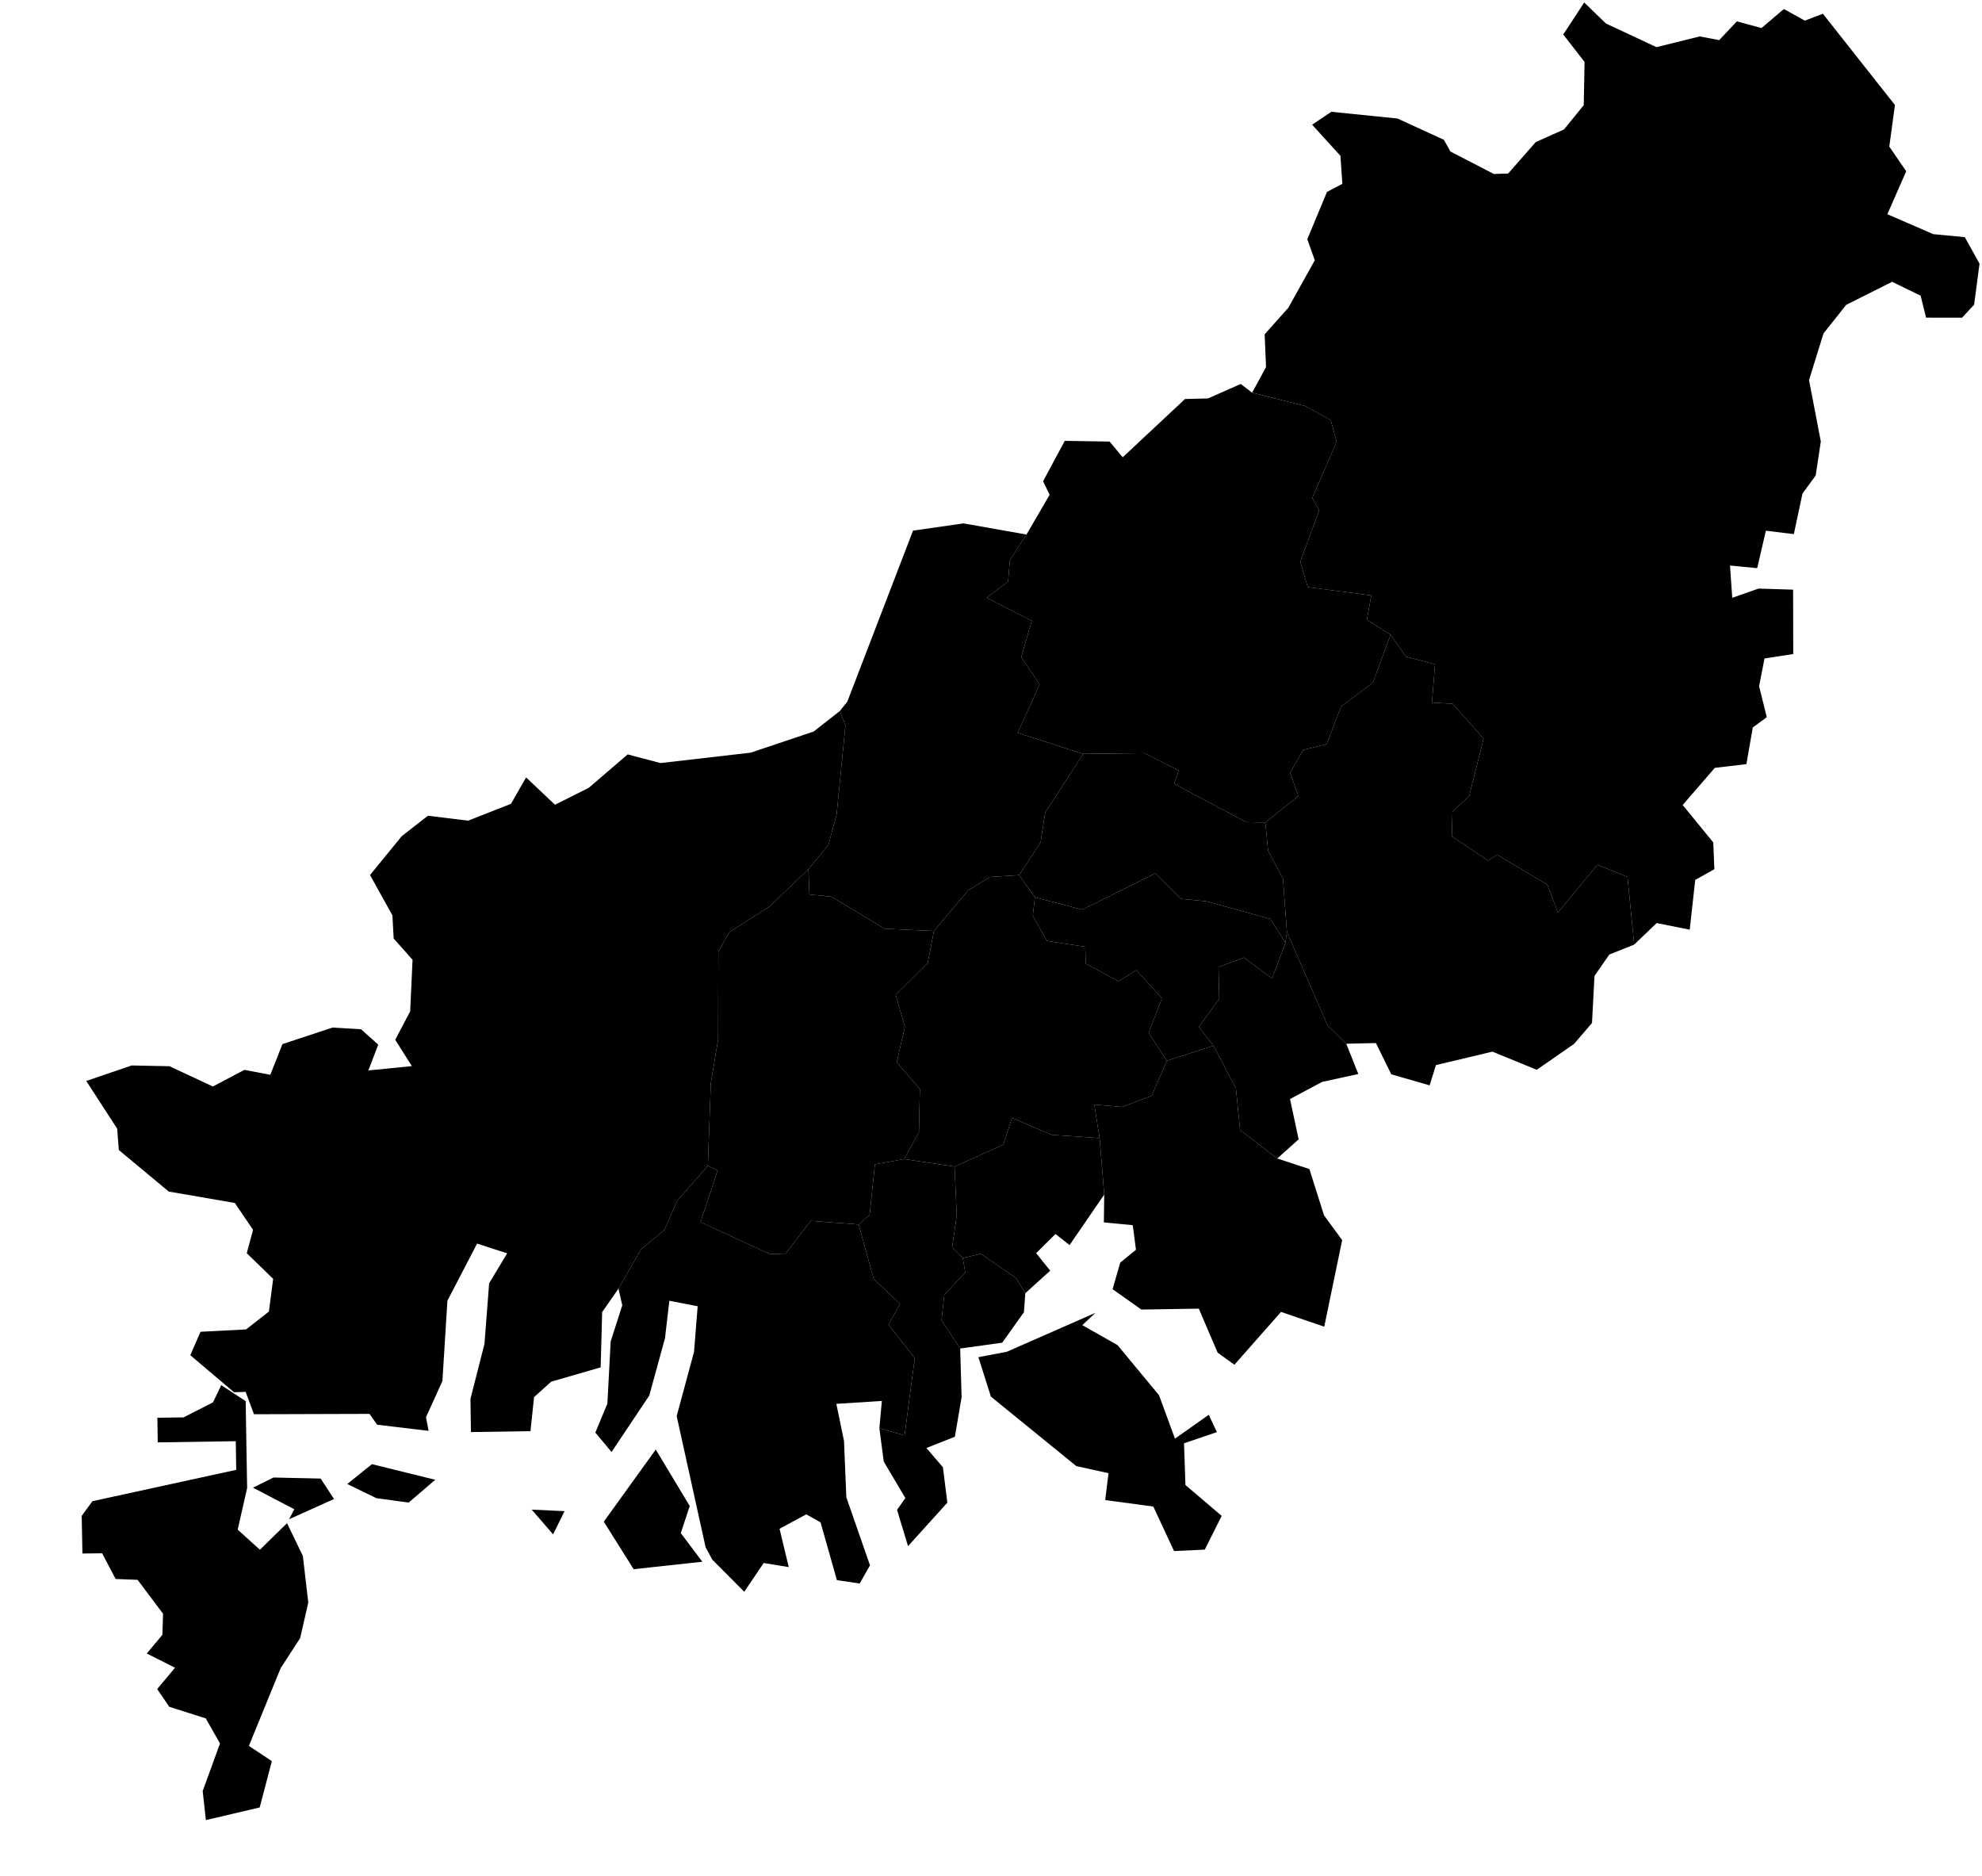 <?xml version="1.0"?>
<svg xmlns="http://www.w3.org/2000/svg" version="1.2" baseProfile="tiny" width="800" height="757" viewBox="0 0 800 757" stroke-linecap="round" stroke-linejoin="round">
<g id="부산광역시_시군구_경계">
<path d="M 214.62 609.26 227.87 609.87 223.25 619.24 214.62 609.26 Z M 164.94 606.42 151.93 604.64 140.17 598.92 150.12 590.91 175.68 597.21 164.94 606.42 Z M 116.69 613.13 118.78 609.11 102.12 600.39 110.39 596.3 129.42 596.72 134.82 604.97 116.69 613.13 Z M 115.86 614.73 122.25 627.97 124.43 646.78 121.14 661.13 113.28 673.24 100.46 704.61 109.73 710.77 104.82 729.46 83.1 734.55 81.81 722.84 88.8 703.63 83.06 693.51 68.33 688.84 63.44 681.67 70.65 673.07 59.24 667.32 65.54 659.8 65.81 651.27 55.54 637.59 46.66 637.25 41.23 626.88 33.27 626.97 32.98 611.77 37.31 605.85 95.34 593.21 95.17 581.64 63.67 582.12 63.52 572.19 74.12 572.02 85.98 565.96 89.31 559.02 99.16 565.48 99.75 600.56 95.94 617.33 104.9 625.44 115.86 614.73 Z M 76.81 546.94 80.94 537.48 99.33 536.53 108.54 529.32 110.26 516.12 99.6 505.77 102.14 496.34 94.78 485.49 68.13 480.9 47.96 464.13 47.3 455.52 34.82 436.26 53.15 430 68.38 430.31 85.93 438.48 98.63 431.79 109.11 433.76 114 421.38 134.21 414.71 145.74 415.39 152.66 421.6 148.69 432.01 166.24 430.26 159.53 419.64 165.56 408.16 166.52 387.35 158.9 378.77 158.39 369.43 149.36 353.14 162.16 337.46 172.72 329.22 188.95 331.2 206.26 324.4 212.35 313.75 224.01 324.78 237.64 317.95 253.36 304.46 266.58 307.96 303 303.76 328.45 295.22 338.96 286.96 341.25 292.75 337.68 328.77 334.37 340.94 326.32 350.78 310.46 365.96 294.4 376.17 289.95 384.07 289.86 419.46 286.91 437.19 285.71 470.49 273.27 484.7 268.19 496.38 258.83 504.06 249.64 520.07 243.05 529.54 242.44 551.84 222.47 557.63 215.56 563.86 214.12 577.59 190.09 577.96 189.89 564.58 195.55 542.35 197.43 517.92 204.7 505.82 192.57 501.89 180.59 524.94 178.57 557.36 171.93 572 173.01 577.47 152.24 575 149.14 570.62 102.51 570.76 99.15 561.73 94.46 561.88 76.81 546.94 Z" fill-rule="evenodd" id="강서구"/>
<path d="M 561.28 256.13 554.18 275.45 541.3 285.14 535.5 300.31 526.03 302.65 520.73 311.8 524.03 321.29 510.73 331.94 503.02 331.81 473.91 316.29 475.76 310.97 461.91 303.97 437.22 304.26 410.77 295.77 419.61 276.23 412.21 265.21 416.44 250.54 398.29 241.26 406.89 234.7 407.62 226.02 414.32 215.73 423.67 199.68 421.02 194.22 429.78 177.92 447.88 178.21 453.16 184.55 478.31 161.03 487.61 160.79 500.8 154.96 505.39 158.47 526.81 163.85 537.15 169.54 539.5 178.33 529.68 200.92 532.46 205.97 524.83 226.74 527.86 236.94 553.49 240.3 551.71 250.14 561.28 256.13 Z" id="금정구"/>
<path d="M 659.61 381.22 656.91 353.93 644.78 349 628.81 368.28 624.56 357.06 604.29 344.95 600.59 347.3 586 337.57 586.27 327.47 592.98 321.37 598.83 298.06 586.34 284.05 578 283.54 579.22 268.1 567.5 265 561.28 256.13 551.71 250.14 553.49 240.3 527.86 236.94 524.83 226.74 532.46 205.97 529.68 200.92 539.5 178.33 537.15 169.54 526.81 163.85 505.39 158.47 511.01 148.16 510.45 134.92 520.02 124.2 530.69 105.04 527.67 96.54 535.62 77.45 541.82 74.19 541.05 62.88 529.61 50.33 537.37 45.12 564.08 47.83 582.81 56.43 585.45 61.16 602.97 70.22 608.75 70.02 619.88 57.34 631.3 52.23 639.25 42.43 639.58 25 630.98 13.92 639.44 1 648.2 9.48 668.6 19.03 686.07 14.7 693.92 16.19 701.04 8.63 711 11.31 720.03 3.64 728.49 8.33 735.77 5.55 764.86 42.38 762.58 59.15 769.41 69.12 761.79 86.46 780.34 94.5 793.05 95.71 799 106.39 796.82 122.98 791.94 128.22 777.43 128.2 775.23 119.34 763.73 113.73 745.18 123.04 736.02 134.58 730.18 153.4 734.94 178.18 732.86 191.91 727.54 199.2 724.05 215.57 712.77 214.18 709.26 229.3 698.29 228.24 699.19 241.27 709.8 237.54 723.76 237.97 723.81 263.95 712.22 265.74 710.03 276.93 713.13 289.44 707.49 293.59 704.9 308.39 692.16 309.89 679.18 324.88 691.54 340 691.97 350.78 684.25 355.11 682.03 375.21 668.68 372.53 659.61 381.22 Z" id="기장군"/>
<path d="M 515.54 467.55 528.51 471.81 534.42 490.48 541.74 500.49 534.51 535.43 517.06 529.46 498.25 550.78 491.49 545.93 483.88 528.15 460.7 528.51 449.08 520.3 452.16 509.57 458.51 504.39 457.22 494.46 445.56 493.34 445.7 482.11 443.83 459.32 441.71 445.78 452.98 446.76 464.88 442.21 470.95 428.1 489.83 422.02 498.86 439.28 500.54 456.08 515.54 467.55 Z" id="남구"/>
<path d="M 443.83 459.32 445.7 482.11 431.72 502.49 426.03 498.02 418.22 505.75 423.9 512.82 413.85 521.92 410.09 515.8 395.91 505.99 388.6 507.73 384.3 503.52 386.17 490.54 385.29 470.81 404.95 461.97 408.47 451.15 424.49 457.99 443.83 459.32 Z" id="동구"/>
<path d="M 510.73 331.94 511.83 343.26 517.87 354.73 519.43 376.14 518.84 380.5 512.74 370.87 486.96 363.75 476.75 362.77 466.3 352.5 436.78 367.12 417.73 362.14 411.38 353.19 420.04 339.88 421.87 327.94 437.22 304.26 461.91 303.97 475.76 310.97 473.91 316.29 503.02 331.81 510.73 331.94 Z" id="동래구"/>
<path d="M 411.38 353.19 417.73 362.14 416.87 369.6 422.58 379.75 438.06 382.1 438.23 388.91 451.47 396.02 458.66 391.54 468.99 402.92 463.62 416.81 470.95 428.1 464.88 442.21 452.98 446.76 441.71 445.78 443.83 459.32 424.49 457.99 408.47 451.15 404.95 461.97 385.29 470.81 364.94 467.78 370.91 456.92 371.29 439.51 361.97 428.73 365.23 414.4 361.52 401.5 374.45 388.64 376.96 375.72 390.87 359.25 399.63 353.91 411.38 353.19 Z" id="부산진구"/>
<path d="M 414.32 215.73 407.62 226.02 406.89 234.7 398.29 241.26 416.44 250.54 412.21 265.21 419.61 276.23 410.77 295.77 437.22 304.26 421.87 327.94 420.04 339.88 411.38 353.19 399.63 353.91 390.87 359.25 376.96 375.72 357.09 374.83 335.65 361.9 326.7 360.99 326.32 350.78 334.37 340.94 337.68 328.77 341.25 292.75 338.96 286.96 341.98 283.24 368.53 214.15 388.92 211.23 414.32 215.73 Z" id="북구"/>
<path d="M 376.96 375.72 374.45 388.64 361.52 401.5 365.23 414.4 361.97 428.73 371.29 439.51 370.91 456.92 364.94 467.78 353.13 469.91 351.02 490.32 346.59 494.18 327.25 492.71 317.06 505.94 310.75 506.13 282.75 493.22 289.65 472.33 285.71 470.49 286.91 437.19 289.86 419.46 289.95 384.07 294.4 376.17 310.46 365.96 326.32 350.78 326.7 360.99 335.65 361.9 357.09 374.83 376.96 375.72 Z" id="사상구"/>
<path d="M 278.4 607.79 274.79 618.74 283.49 630.29 255.76 633.3 243.71 614.12 264.69 585.01 278.4 607.79 Z M 287.51 629.44 284.81 624.46 273.13 571.51 280.13 545.61 281.6 527.19 270.17 524.96 268.42 540.05 262.07 563.22 246.84 586 240.3 578.17 245.16 566.47 246.49 541.37 251.17 526.8 249.64 520.07 258.83 504.06 268.19 496.38 273.27 484.7 285.71 470.49 289.65 472.33 282.75 493.22 310.75 506.13 317.06 505.94 327.25 492.71 346.59 494.18 352.65 516.16 363.28 526.22 358.64 534.61 369.23 548.09 365.12 579.31 354.94 576.42 355.95 565.39 337.58 566.57 340.67 581.58 341.61 604.29 351.16 631.75 346.99 639.07 337.8 637.72 331.21 614.41 325.44 611.16 314.65 616.98 318.36 632.45 308.25 630.8 300.41 642.41 287.51 629.44 Z" fill-rule="evenodd" id="사하구"/>
<path d="M 364.94 467.78 385.29 470.81 386.17 490.54 384.3 503.52 388.6 507.73 389.62 513.5 381.14 522.58 380.04 532.86 387.56 544.24 388.14 563.88 385.42 579.84 373.92 584.39 380.59 592.15 382.38 606.44 366.51 624 362.07 609.35 365.44 604.6 356.72 589.89 354.94 576.42 365.12 579.31 369.23 548.09 358.64 534.61 363.28 526.22 352.65 516.16 346.59 494.18 351.02 490.32 353.13 469.91 364.94 467.78 Z" id="서구"/>
<path d="M 519.43 376.14 535.87 413.87 543.39 421.23 548.26 433.44 533.63 436.65 520.69 443.55 524.17 459.82 515.54 467.55 500.54 456.08 498.86 439.28 489.83 422.02 483.91 414.44 492.12 403.03 491.83 390.25 502.11 386.46 513.47 394.88 518.84 380.5 519.43 376.14 Z" id="수영구"/>
<path d="M 518.84 380.5 513.47 394.88 502.11 386.46 491.83 390.25 492.12 403.03 483.91 414.44 489.83 422.02 470.95 428.1 463.62 416.81 468.99 402.92 458.66 391.54 451.47 396.02 438.23 388.91 438.06 382.1 422.58 379.75 416.87 369.6 417.73 362.14 436.78 367.12 466.3 352.5 476.75 362.77 486.96 363.75 512.74 370.87 518.84 380.5 Z" id="연제구"/>
<path d="M 442.18 529.82 436.85 534.81 451.07 542.86 467.83 563.09 474.25 580.61 487.9 570.99 491.17 577.97 477.91 582.49 478.48 599.32 493.11 611.78 486.28 625.4 473.88 625.98 465.52 608.02 446.1 605.4 447.43 594.55 434.43 591.69 399.96 563.65 394.91 547.73 406.38 545.55 442.18 529.82 Z" id="영도구"/>
<path d="M 413.85 521.92 413.3 529.56 404.53 541.88 387.56 544.24 380.04 532.86 381.14 522.58 389.62 513.5 388.6 507.73 395.91 505.99 410.09 515.8 413.85 521.92 Z" id="중구"/>
<path d="M 659.61 381.22 649.57 385.23 643.59 393.88 642.58 412.87 635.34 421.3 620.27 431.75 602.38 424.42 579.59 429.85 577.05 438.03 561.57 433.58 555.37 420.96 543.39 421.23 535.87 413.87 519.43 376.14 517.87 354.73 511.83 343.26 510.73 331.94 524.03 321.29 520.73 311.8 526.03 302.65 535.5 300.31 541.3 285.14 554.18 275.45 561.28 256.13 567.5 265 579.22 268.1 578 283.54 586.34 284.05 598.83 298.06 592.98 321.37 586.27 327.47 586 337.57 600.59 347.3 604.29 344.95 624.56 357.06 628.81 368.28 644.78 349 656.91 353.93 659.61 381.22 Z" id="해운대구"/>
</g>
</svg>